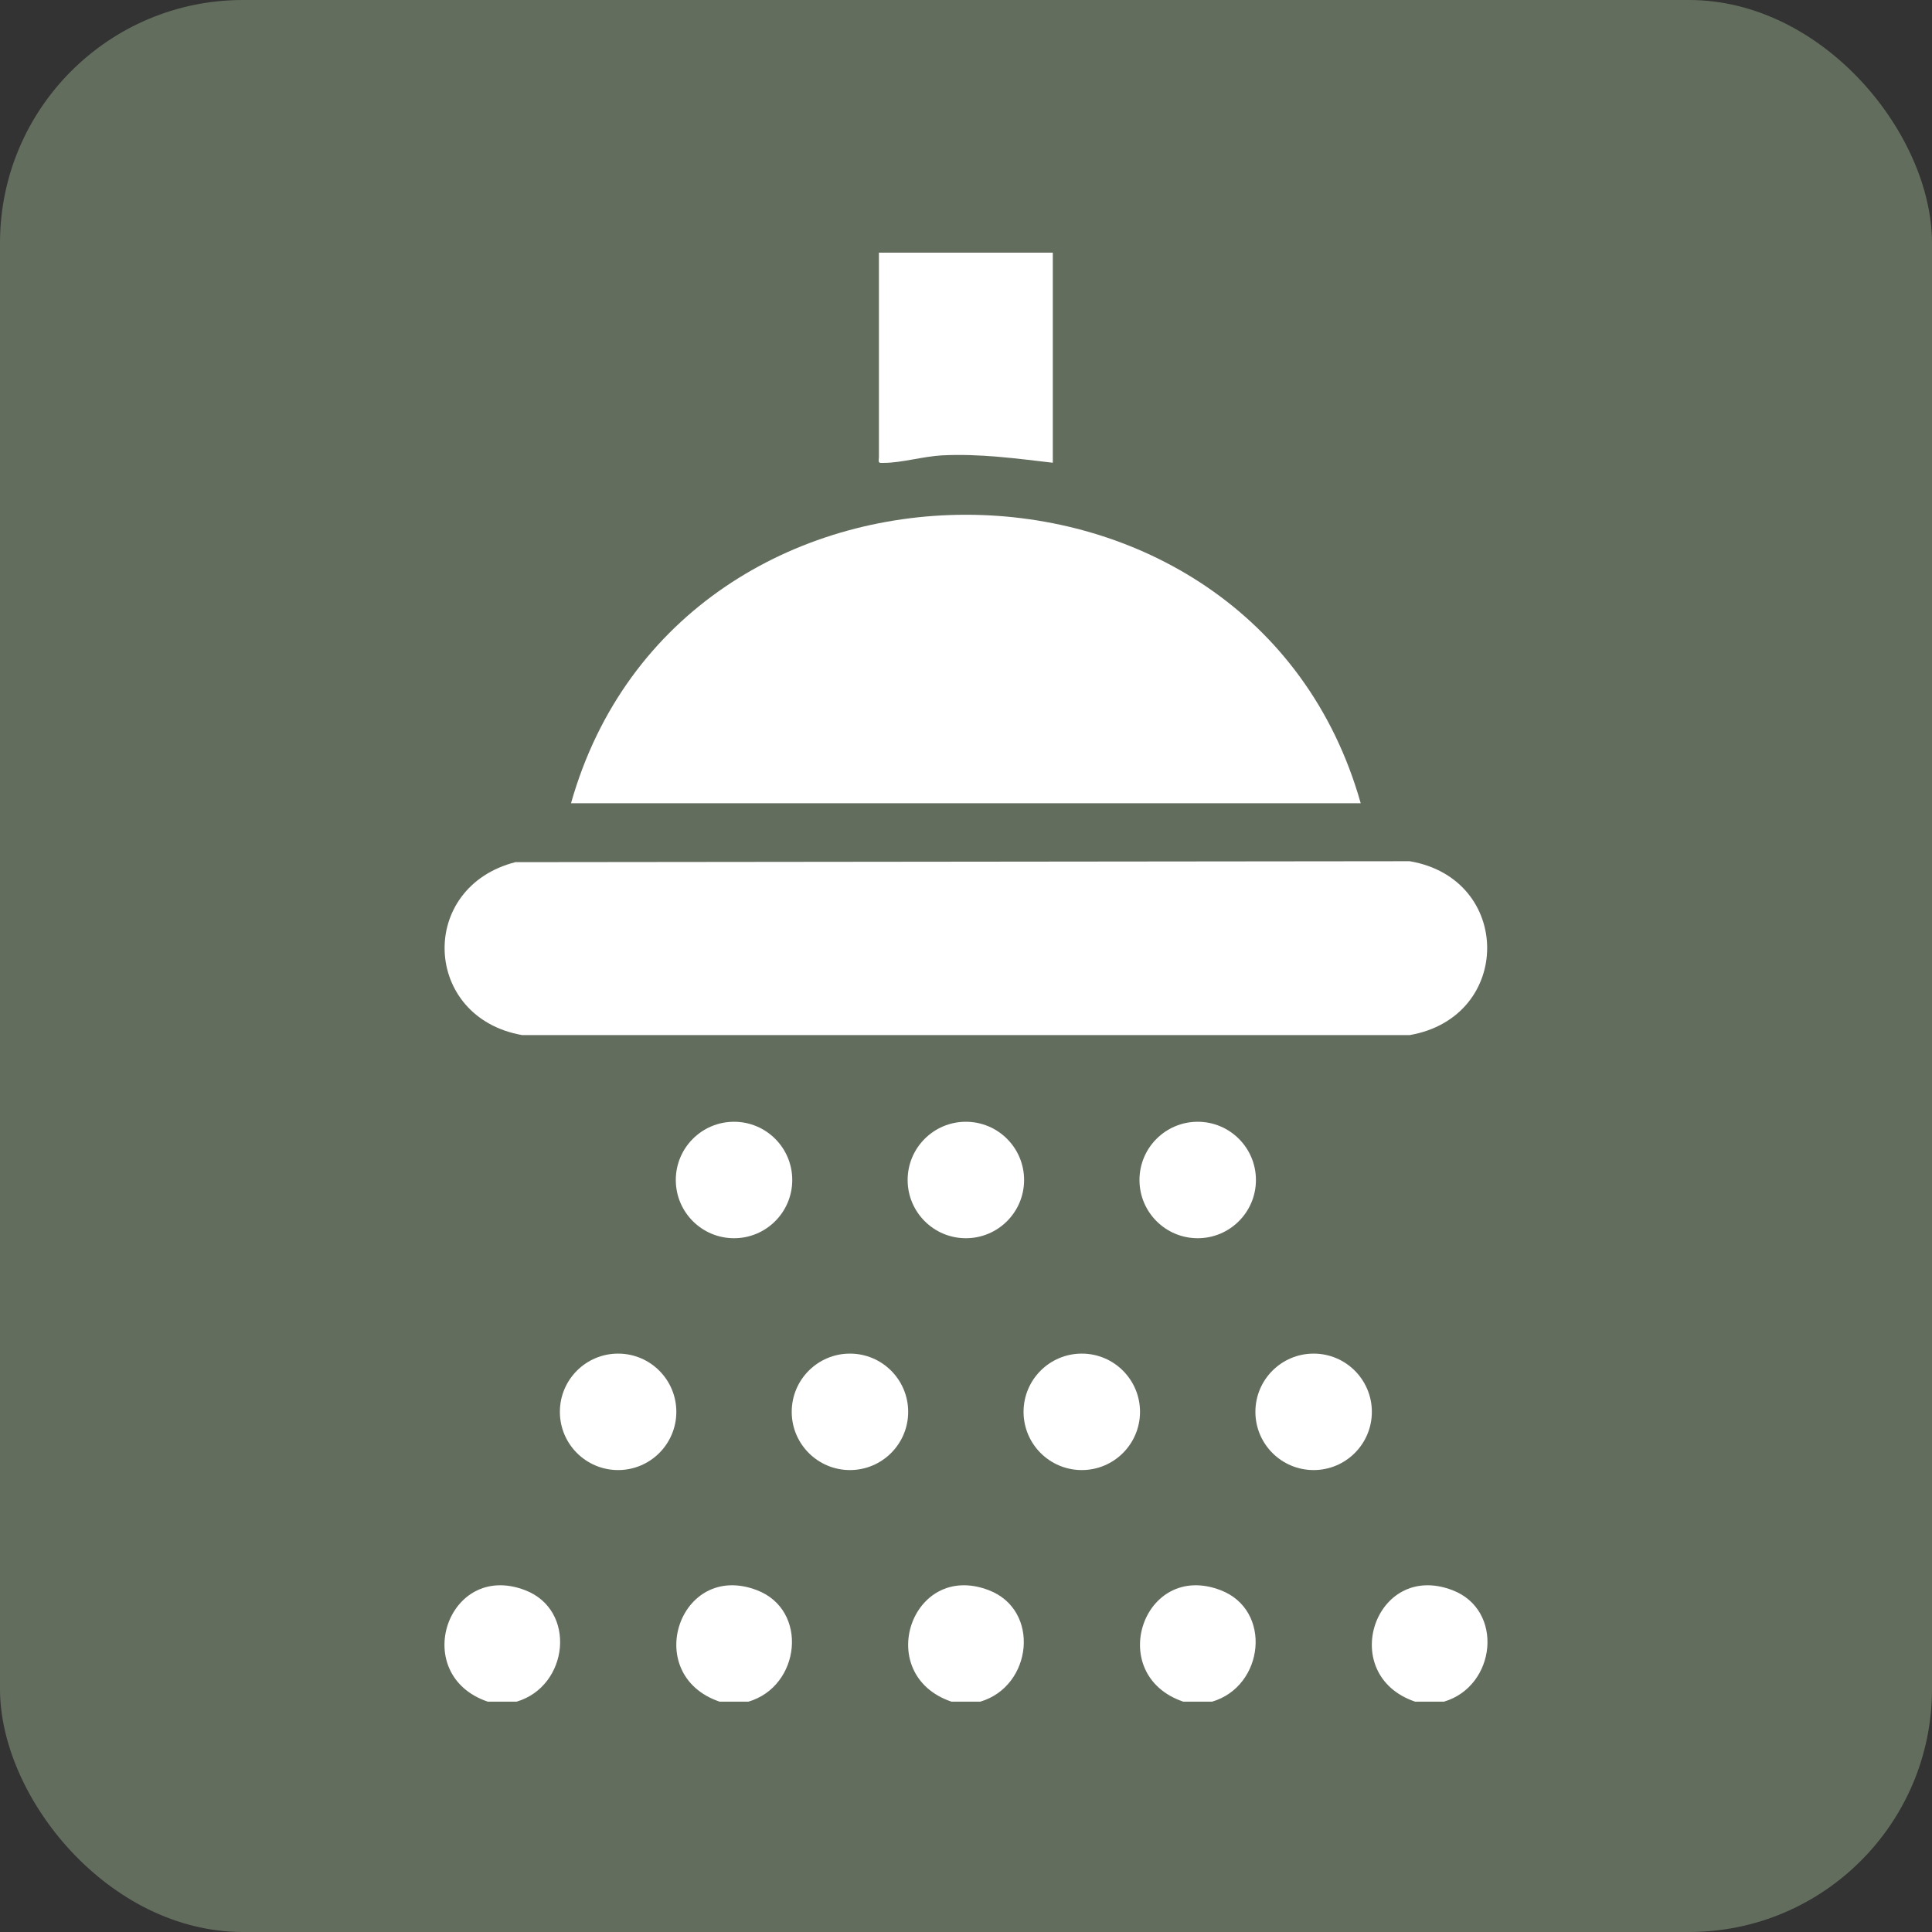<?xml version="1.0" encoding="UTF-8"?><svg id="Layer_1" xmlns="http://www.w3.org/2000/svg" viewBox="0 0 144 144"><rect x="0" y="0" width="144" height="144" fill="#333333" stroke="none"/><defs><style>.cls-1{fill:#fff;}.cls-2{fill:#636d5d;}</style></defs><rect class="cls-2" width="144" height="144" rx="18.11" ry="18.11"/><path class="cls-1" d="M38.51,126.83h-2.16c-5.86-2-3-10.52,2.78-8.31,3.88,1.48,3.26,7.16-.62,8.31Z"/><path class="cls-1" d="M55.79,126.83h-2.16c-5.86-2-3-10.52,2.78-8.31,3.88,1.48,3.26,7.16-.62,8.31Z"/><path class="cls-1" d="M73.07,126.83h-2.16c-5.86-2-3-10.52,2.78-8.31,3.88,1.48,3.26,7.16-.62,8.31Z"/><path class="cls-1" d="M90.35,126.83h-2.16c-5.86-2-3-10.52,2.78-8.31,3.88,1.48,3.26,7.16-.62,8.31Z"/><path class="cls-1" d="M107.63,126.83h-2.16c-5.86-2-3-10.52,2.78-8.31,3.88,1.48,3.26,7.16-.62,8.31Z"/><path class="cls-1" d="M38.44,64.26l66.63-.07c7.69,1.3,7.71,11.62,0,12.96H38.92c-7.43-1.3-7.82-11.04-.47-12.9Z"/><path class="cls-1" d="M78.47,18.83v15.66c-2.75-.32-5.46-.69-8.25-.55-1.38.07-2.99.55-4.3.56-.42,0-.46.06-.41-.41v-15.26h12.96Z"/><path class="cls-1" d="M101.42,59.87h-58.86c8.1-28.67,50.76-28.67,58.86,0Z"/><circle class="cls-1" cx="54.71" cy="87.95" r="4.34"/><circle class="cls-1" cx="71.99" cy="87.95" r="4.34"/><circle class="cls-1" cx="89.27" cy="87.95" r="4.34"/><circle class="cls-1" cx="46.07" cy="105.23" r="4.34"/><circle class="cls-1" cx="63.35" cy="105.23" r="4.34"/><circle class="cls-1" cx="80.63" cy="105.23" r="4.34"/><circle class="cls-1" cx="97.91" cy="105.23" r="4.34"/></svg>